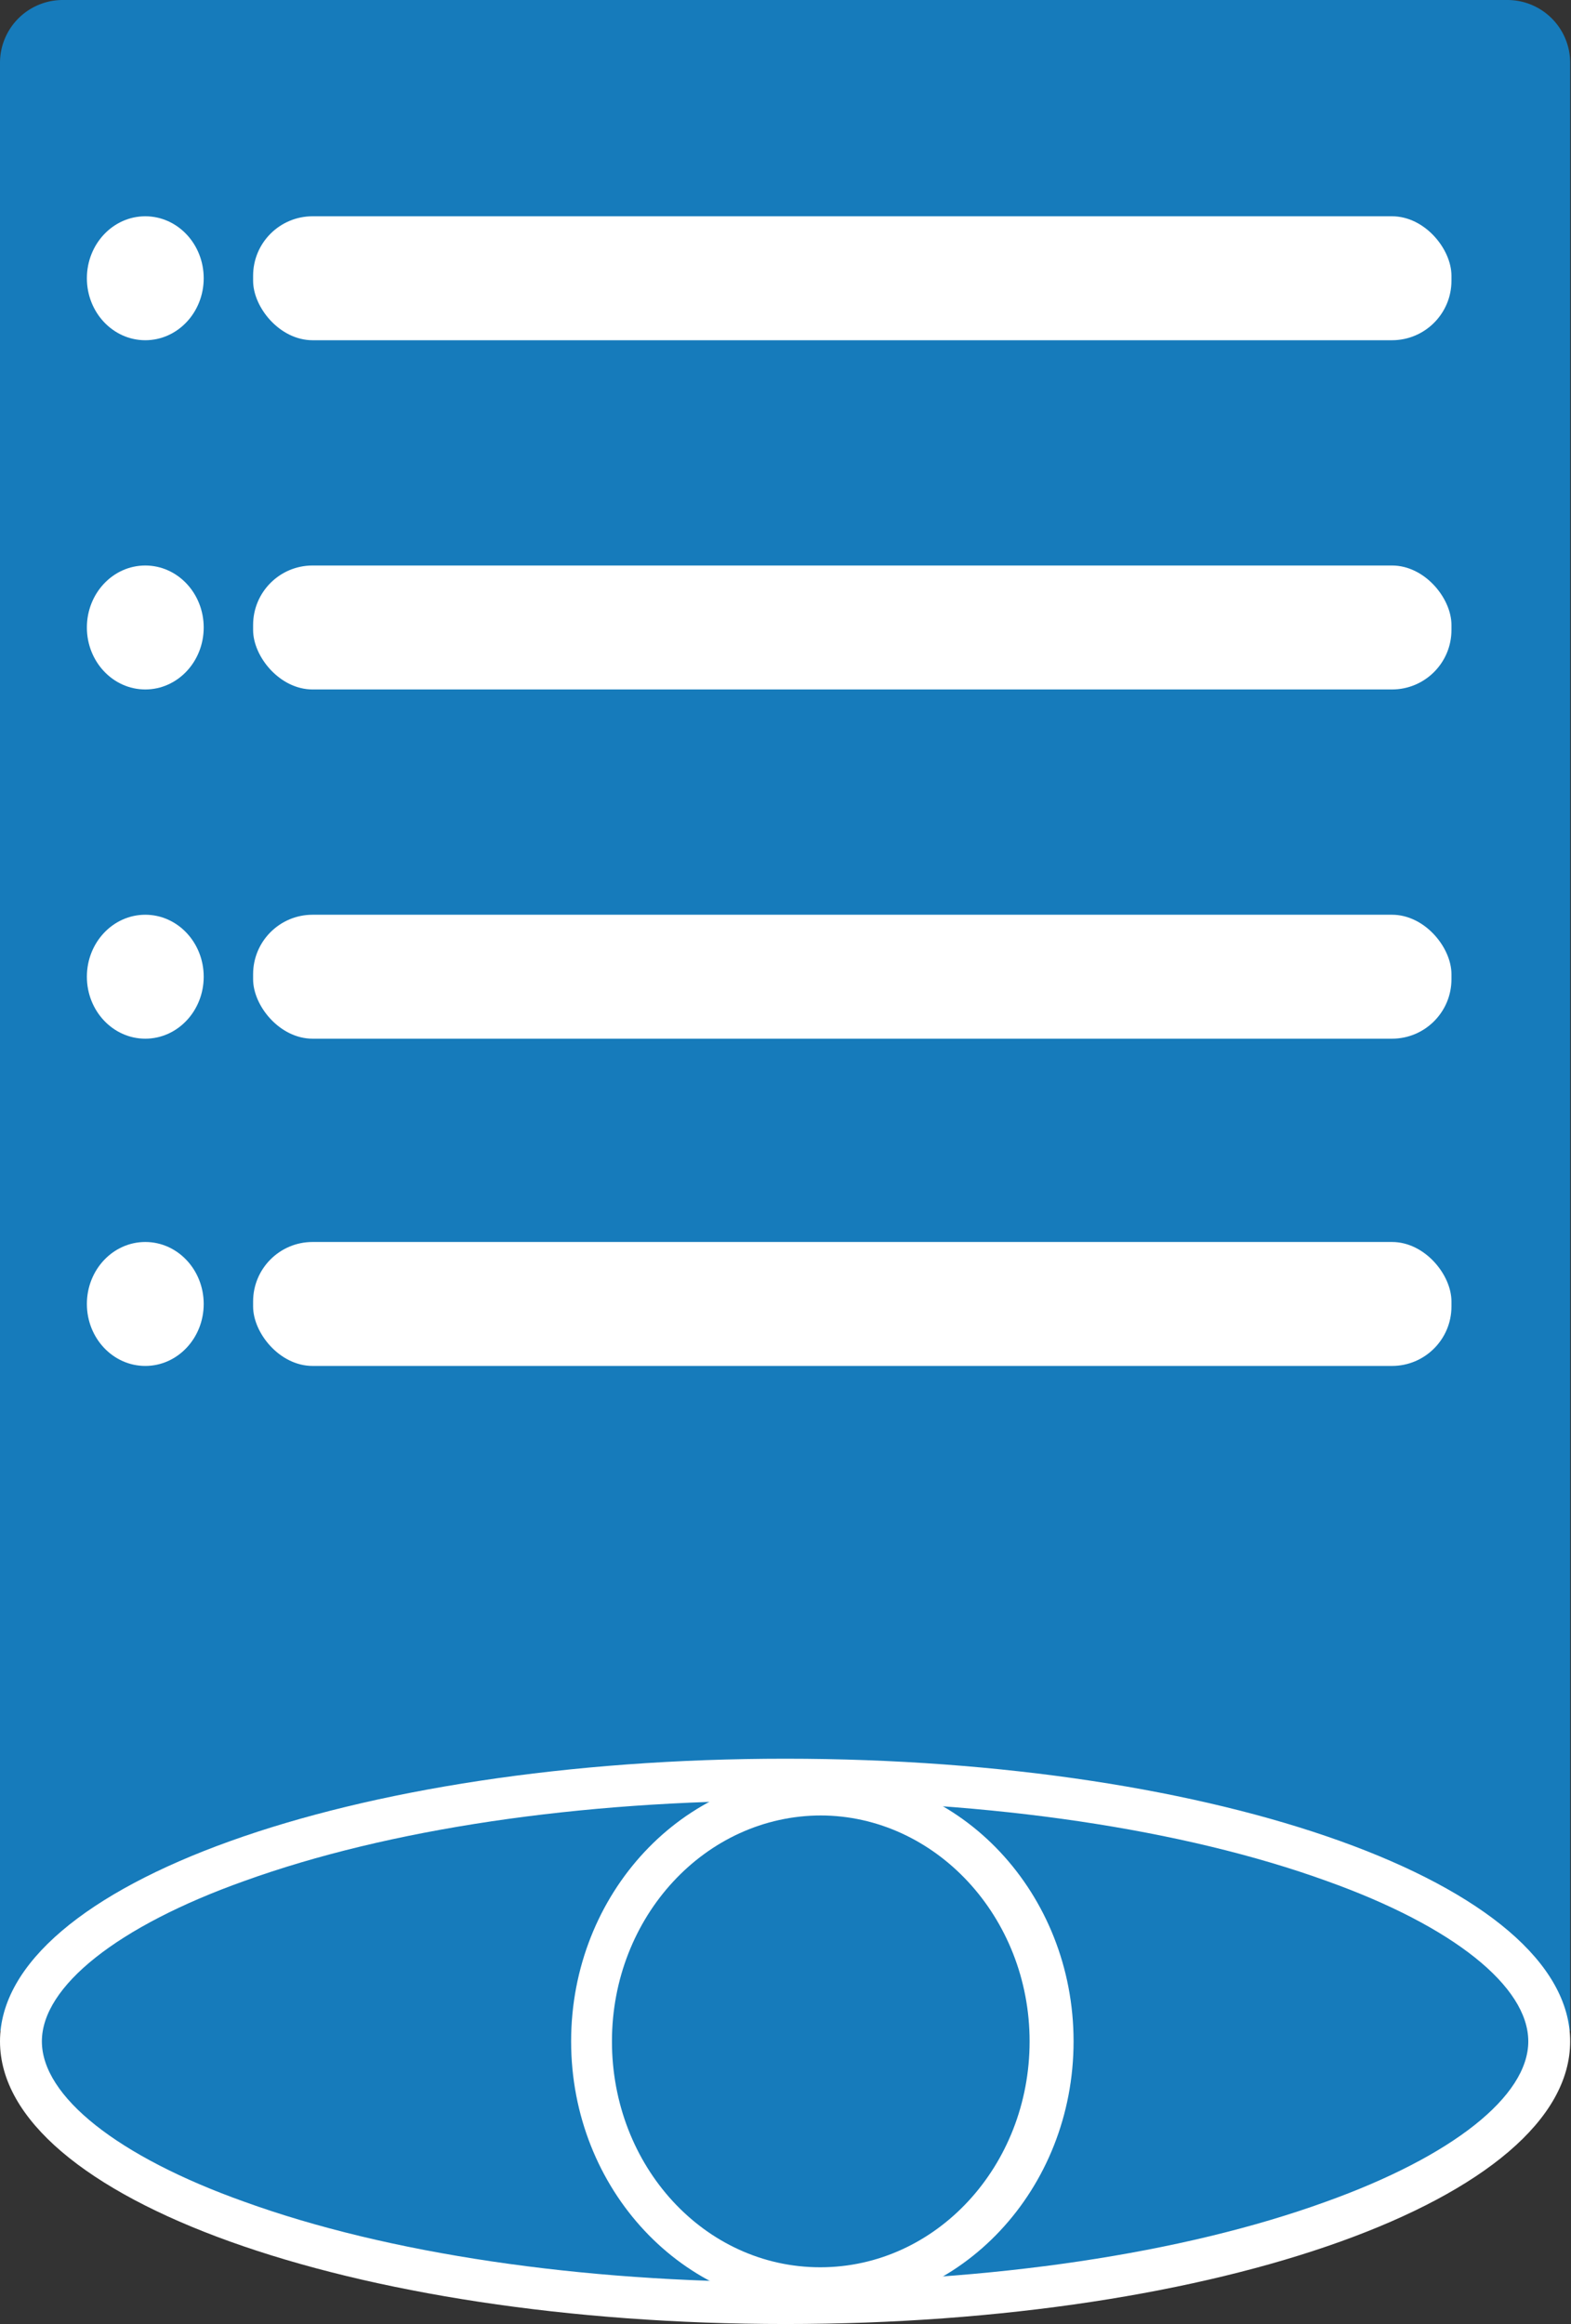 <svg xmlns="http://www.w3.org/2000/svg" viewBox="0 0 75.04 111"><rect x="0" y="0" width="75.04" height="111" fill="#333333" stroke="none"/><defs><style>.cls-1{fill:#167bbb;}.cls-2{fill:#fff;}</style></defs><title>review</title><g id="Layer_2" data-name="Layer 2"><g id="Layer_1-2" data-name="Layer 1"><path class="cls-1" d="M72,0H3A3,3,0,0,0,0,3V97H75V3A3,3,0,0,0,72,0Z"/><ellipse class="cls-1" cx="37.52" cy="97.5" rx="36.52" ry="12.5"/><path class="cls-2" d="M37.52,86c9.79,0,19,1.36,25.85,3.84C69.42,92,73,94.88,73,97.5s-3.62,5.49-9.67,7.66C56.5,107.64,47.31,109,37.52,109s-19-1.36-25.85-3.84C5.61,103,2,100.12,2,97.5S5.61,92,11.67,89.84c6.87-2.48,16-3.84,25.85-3.84m0-2C16.8,84,0,90,0,97.5S16.8,111,37.52,111,75,105,75,97.5,58.24,84,37.52,84Z"/><path class="cls-1" d="M39.18,109.29c-6,0-10.95-5.29-10.95-11.79s4.91-11.79,11-11.79,11,5.29,11,11.79S45.22,109.29,39.18,109.29Z"/><path class="cls-2" d="M39.18,86.71c5.49,0,10,4.84,10,10.79s-4.46,10.79-10,10.79-9.95-4.84-9.95-10.79,4.46-10.79,10-10.79m0-2c-6.6,0-11.95,5.73-11.95,12.79s5.35,12.79,12,12.79,12-5.73,12-12.79-5.35-12.79-12-12.79Z"/><rect class="cls-2" x="12.09" y="10.33" width="57.24" height="5.92" rx="2.84"/><ellipse class="cls-2" cx="6.94" cy="13.29" rx="2.79" ry="2.96"/><rect class="cls-2" x="12.09" y="27.01" width="57.24" height="5.92" rx="2.84"/><ellipse class="cls-2" cx="6.94" cy="29.97" rx="2.79" ry="2.96"/><rect class="cls-2" x="12.09" y="43.69" width="57.24" height="5.92" rx="2.84"/><ellipse class="cls-2" cx="6.94" cy="46.65" rx="2.79" ry="2.96"/><rect class="cls-2" x="12.09" y="59.32" width="57.24" height="5.92" rx="2.84"/><ellipse class="cls-2" cx="6.94" cy="62.28" rx="2.79" ry="2.96"/></g></g></svg>